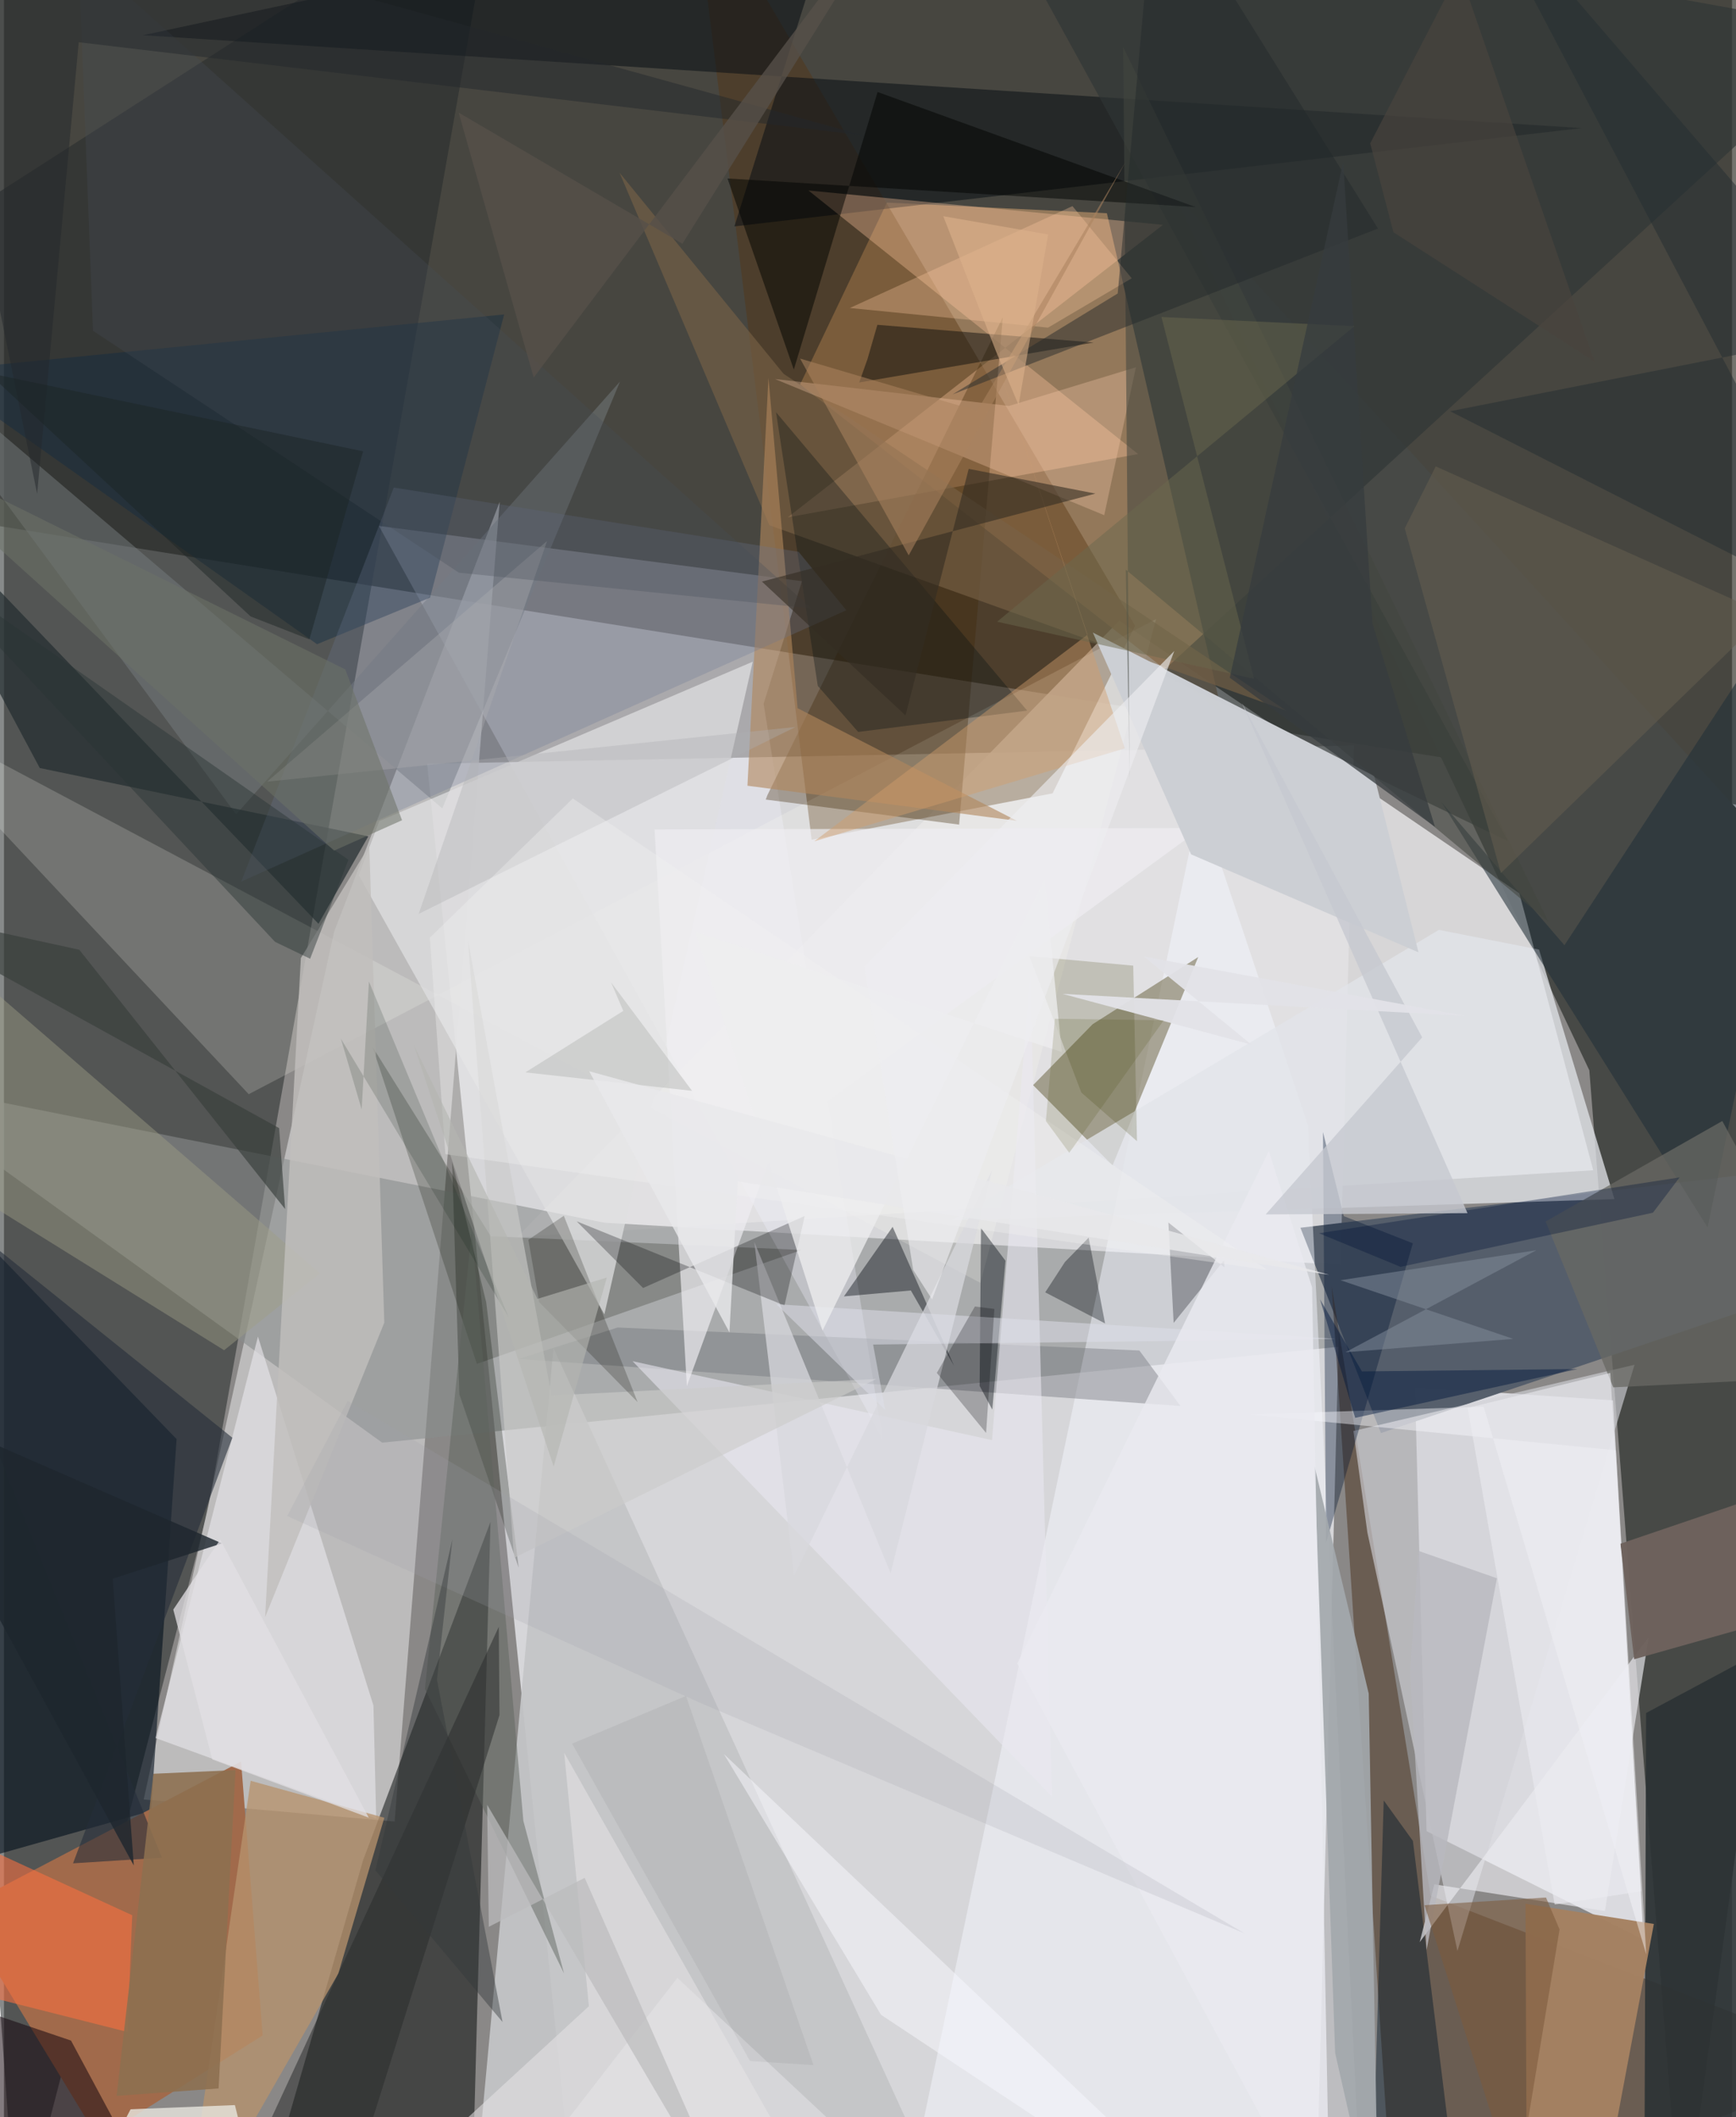 <svg xmlns="http://www.w3.org/2000/svg" width="228" height="278" viewBox="0 0 836 1024"><path fill="#8a8887" d="M0 0h836v1024H0z"/><path fill="#dedee2" fill-opacity=".898" d="M653.112 360.593L634.35 1086l-359.844-29.282-69.8-687.312z"/><path fill="#1f1d16" fill-opacity=".62" d="M844.827 390.282L882.34-62-51.768-7.807l38.749 260.532z"/><path fill="#262d2d" fill-opacity=".553" d="M98.6 730.756L238.913-62-62 131.164 6.38 1086z"/><path fill="#ececf2" fill-opacity=".816" d="M793.151 938.025l-14.71-260.722-95.834-6.422 5.616 214.798z"/><path fill="#474946" fill-opacity=".992" d="M766.958 517.672L811.678 1086 898 456.473 565.653 92.853z"/><path fill="#e3e2e3" fill-opacity=".863" d="M733.1 432.057l35.748 133.956-520.491 32.24 291.198-298.069z"/><path fill="#cfcdce" fill-opacity=".729" d="M67.597 870.33l121.408 10.678 50.808-638.281-80.06 207.858z"/><path fill="#a0805f" fill-opacity=".859" d="M427.153 97.988l106.417 5.141 55.791 242.168-204.22-159.33z"/><path fill="#030607" fill-opacity=".51" d="M227.446 1027.56L119.842 1086l53.9-186.314 61.632-163.622z"/><path fill="#898c8c" fill-opacity=".584" d="M898 626.116l-715.032 71.643L-62 521.04l352.554 70.352z"/><path fill="#573511" fill-opacity=".408" d="M507.295 383.713l-116.562 22.412L332.71-62l214.51 364.67z"/><path fill="#545d6a" fill-opacity=".988" d="M666.143 693.119l200.392-67.47 17.08-62.437-256.414 30.614z"/><path fill="#000e1c" fill-opacity=".592" d="M-62 913.54l133.138-37.63 12.378-179.873L-35.534 572.9z"/><path fill="#f3f4ff" fill-opacity=".31" d="M386.048 281.097l-18.549 59.272 57.623 355.666-243.727-441.656z"/><path fill="#f4f6ff" fill-opacity=".478" d="M438.34 1056.658L657.62 1086l-26.797-541.751-52.297-156.535z"/><path fill="#4e3723" fill-opacity=".525" d="M898 997.366L672.767 1086l-30.46-463.952 47.852 294.84z"/><path fill="#a16a4b" fill-opacity=".992" d="M125.156 984.464l-10.448-132.473-136.474 71.5 67.39 110.97z"/><path fill="#4c4316" fill-opacity=".416" d="M577.757 462.877L536.299 563.68l-38.425-38.843 28.805-29.463z"/><path fill="#060f13" fill-opacity=".525" d="M353.362 109.502l409.925-47.545L67.212 17.042 405.18-55.346z"/><path fill="#c4c5c7" fill-opacity=".933" d="M225.545 1086l40.316-434.042L464.225 1086l-138.44-129.379z"/><path fill="#fffff9" fill-opacity=".184" d="M557.358 299.412L118.407 529.221-62 336.856l534.38 283.63z"/><path fill="#e2e4e9" fill-opacity=".753" d="M779.116 579.967l-36.491-120.688-48.46-9.524-235.69 140.48z"/><path fill="#ffc79d" fill-opacity=".349" d="M389.197 92.134l159.467 127.483-169.477 30.592 181.487-141.458z"/><path fill="#e6e5e9" fill-opacity=".647" d="M73.333 840.621l106.737 38.916-1.325-54.628-55.869-178.449z"/><path fill="#303536" fill-opacity=".663" d="M470.076-62L727.71 406.94l-168.394-81.156L898 15.238z"/><path fill="#d2d1d7" fill-opacity=".635" d="M652.829 692.124l136.001-32.04-85.668 283.518-43.57-202.362z"/><path fill="#2b3234" fill-opacity=".906" d="M898 1086l-2.582-311.594-100.997 54.118-.927 257.476z"/><path fill="#a58161" fill-opacity=".976" d="M778.048 1037.715l20.128-107.17-62.107-9.765.693 156.726z"/><path fill="#0a1003" fill-opacity=".216" d="M228.784 659.657l157.046-55.095-150.32-6.64-57.232-91.631z"/><path fill="#402708" fill-opacity=".341" d="M368.536 386.715l.81-2.155 113.883-231.19-21.146 245.464z"/><path fill="#777d80" fill-opacity=".49" d="M298.05 184.508L112.322 393.877-62 158.061 212.058 390.97z"/><path fill="#dfdfe1" fill-opacity=".733" d="M290.465 635.708l-118.788-212.39 9.885-26.175 180.683-77.101z"/><path fill="#232e30" fill-opacity=".714" d="M176.264 404.518l-24.102 42.288L-62 223.183l79.326 148.284z"/><path fill="#71747b" fill-opacity=".412" d="M296.894 642.07L549.29 653.2l19.9 26.839-320.172-22.78z"/><path fill="#011534" fill-opacity=".361" d="M681.594 601.343L639.582 746.29l-1.473-198.734 10.044 40.639z"/><path fill="#9f9e85" fill-opacity=".443" d="M106.506 653.054l-126.893-78.885L-62 429.977l214.886 185.89z"/><path fill="#796247" fill-opacity=".616" d="M370.29 254.031L297.818 83.555l79.34 97.228 242.985 162.849z"/><path fill="#212f38" fill-opacity=".561" d="M754.914 457.177L898 238.475 824.16 593.65 695.602 388.233z"/><path fill="#b7926d" fill-opacity=".765" d="M86.364 1086l32.982-224.69 64.67 17.869-22.258 75.35z"/><path fill="#021625" fill-opacity=".431" d="M661.558 1074.832l5.929-204.044 14.12 19.6 18.81 151.695z"/><path fill="#e9e8f0" fill-opacity=".573" d="M304.092 658.355l202.912 210.619-10.497-397.772-18.508 225.333z"/><path fill="#efeef2" fill-opacity=".686" d="M579.249 400.493l-205.165 150.05L330.37 670.43l-15.633-269.283z"/><path fill="#ebebef" fill-opacity=".659" d="M684.895 939.335l7.072-27.951 82.552 12.9 21.177-132.473z"/><path fill="#cccfd4" fill-opacity=".996" d="M662.905 375.328l21.412 85.284-110.006-47.382-47.538-107.284z"/><path fill="#c1bfbc" fill-opacity=".808" d="M176.746 409.032L184 639.716l-57.653 142.44 17.294-318.773z"/><path fill="#13050d" fill-opacity=".525" d="M27.634 1086L-62 954.954l94.433 31.992L85.653 1086z"/><path fill="#0f2943" fill-opacity=".416" d="M-35.039 179.537l277.02-27.452-35.846 136.98-54.674 22.518z"/><path fill="#ff6f3f" fill-opacity=".557" d="M-62 951.993v-82.675l124.044 57.02-2.269 56.453z"/><path fill="#031012" fill-opacity=".31" d="M494.985 343.696l-81.735 10.315-19.546-22.265-20.186-132.35z"/><path fill="#ffd1b3" fill-opacity=".294" d="M532.281 249.187l15.325-71.542-61.364 18.695-113.237-13.023z"/><path fill="#01080f" fill-opacity=".408" d="M472.013 670.343l.65-76.343 11.83 15.761-6.353 72.018z"/><path fill="#04080f" fill-opacity=".416" d="M459.613 660.568l-20.877-36.409-32.38 2.863 23.56-33.638z"/><path fill="#a3a9ad" fill-opacity=".918" d="M643.99 992.944L665.079 1086l-4.849-266.884-26.256-110.146z"/><path fill="#d8d8de" fill-opacity=".749" d="M382.25 762.059l-19.253-161.394 65.922 160.234 49.117-195.059z"/><path fill="#08090a" fill-opacity=".459" d="M417.748 173.694l4.79-16.597 104.601 8.583-113.394 19.312z"/><path fill="#080c14" fill-opacity=".294" d="M563.314 591.287l27.142 21.707-.248-3.4-24.346 30.246z"/><path fill="#091205" fill-opacity=".271" d="M233.302 629.922l15.701 128.327-28.675-83.836-3.517-112.383z"/><path fill="#000106" fill-opacity=".271" d="M377.598 631.4L277.05 590.704l32.14 32.253 78.18-34.822z"/><path fill="#b1875c" fill-opacity=".604" d="M383.94 342.533l106.07 54.469-130.326-16.967 10.16-197.355z"/><path fill="#434740" fill-opacity=".557" d="M747.303 445.98L542.72 275.525l1.915 101.392L541.45 22.82z"/><path fill="#010301" fill-opacity=".49" d="M422.626 44.49l153.8 55.64L350.02 86.32l32.091 92.432z"/><path fill="#3c3d03" fill-opacity=".192" d="M548.13 551.944l-26.926-23.522-25.126-65.967 50.238 4.601z"/><path fill="#f9f9fe" fill-opacity=".435" d="M602.639 684.123l113.204-3.782 78.656 264.946-14.687-243.84z"/><path fill="#6c7791" fill-opacity=".275" d="M188.584 235.82l-73.785 190.562 292.712-131.221-23.076-28.265z"/><path fill="#655d50" fill-opacity=".557" d="M724.187 422.286L677.67 255.563l14.982-29.974 160.138 71.655z"/><path fill="#5c625d" fill-opacity=".471" d="M251.274 880.701l19.673 73.775-67.297-137.589 22.648-221.562z"/><path fill="#696963" fill-opacity=".749" d="M898 665.106l-66.716-122.915-85.47 48.585 32.718 80.232z"/><path fill="#242e39" fill-opacity=".584" d="M76.397 898.49L-62 556.822l172.507 138.561-77.09 205.843z"/><path fill="#d19d6b" fill-opacity=".439" d="M475.231 159.892l66.999 202.07-150.259 44.966 132.262-99.987z"/><path fill="#2b2c2d" fill-opacity=".529" d="M239.729 829.524l-.352-42.665L100.906 1086h58.27z"/><path fill="#ffcba1" fill-opacity=".31" d="M409.222 148.966l107.683-49.273L545.58 134.6l-40.489 23.875z"/><path fill="#cccbc9" fill-opacity=".62" d="M264.87 674.963l-40.367-220.074 22.287 298.626 175.207-86.543z"/><path fill="#e6e4dc" fill-opacity=".816" d="M61.261 1020.185l50.466-2.033 12.571 50.649L26.873 1086z"/><path fill="#adadb2" fill-opacity=".357" d="M200.639 442.006l182.244-90.381-255.557 26.432 135.397-116.379z"/><path fill="#8d6f50" fill-opacity=".89" d="M72.306 857.901l39.712-1.766-8.18 153.976-49.328 3.582z"/><path fill="#6e625d" fill-opacity=".969" d="M898 707.227l-14.363 68.497-94.98 26.797-6.656-55.879z"/><path fill="#e5e4e6" fill-opacity=".549" d="M405.896 1086L271.013 847.726l11.96 122.611L157.228 1086z"/><path fill="#02163d" fill-opacity=".455" d="M656.945 663.305l104.33-1.147-107.588 23.614-16.985-57.299z"/><path fill="#00060d" fill-opacity=".345" d="M513.267 610.396l11.472-11.777 7.943 41.477-28.94-15.032z"/><path fill="#dddfe9" fill-opacity=".506" d="M643.948 647.55L373.69 630.812l52.613 51.125-5.828-31.61z"/><path fill="#454c59" fill-opacity=".29" d="M390.646 294.272l-170.553-17.271L43.07 159.997 36.004-23.45z"/><path fill="#332d23" fill-opacity=".592" d="M366.679 281.285l69.467 64.73 30.57-119.247 61.298 11.967z"/><path fill="#21272b" fill-opacity=".463" d="M538.804 141.946l-79.869 48.794L664.7 110.55 557.197-62z"/><path fill="#b8b8bf" fill-opacity=".796" d="M722.264 763.35l-37.939-13.254-4.136 58.47 8.05 134.537z"/><path fill="#e9eaf0" fill-opacity=".808" d="M641.634 1086l-8.808-463.356-20.909-65.956-121.708 247.89z"/><path fill="#0c0d03" fill-opacity=".216" d="M258.892 629.762l-5.196-30.121 17.152-11.617 35.696 90.126z"/><path fill="#ab825e" fill-opacity=".553" d="M542.513 78.442L437.691 268.605l-52.539-95.171 85.584 25.286z"/><path fill="#252e32" fill-opacity=".51" d="M898 159.764L707.57-62 898 299.687l-198.39-100.79z"/><path fill="#001436" fill-opacity=".337" d="M636.17 596.479l174.458-27.02-12.906 17.092-122.084 26.18z"/><path fill="#f8f8ff" fill-opacity=".478" d="M592.505 1086l-7.727-13.034-236.5-224.607 76.034 126.137z"/><path fill="#85909e" fill-opacity=".482" d="M648.999 654.036l92.303-49.333-94.718 14.492 83.588 28.384z"/><path fill="#373e3b" fill-opacity=".639" d="M36.45 459.366l99.58 125.422-2.921-39.167L-62 437.852z"/><path fill="#c5c8d0" fill-opacity=".784" d="M610.376 587.374l97.652-.612-109.132-246.749 87.206 161.73z"/><path fill="#6a694d" fill-opacity=".482" d="M559.97 153.31l44.815 174.99-124.314-27.596L653.285 157.77z"/><path fill="#23282c" fill-opacity=".49" d="M-45.063-62l460.66 127.472L36.163 20.423 16.05 238.893z"/><path fill="#2a3434" fill-opacity=".443" d="M166.653 415.852l-18.531 47.863-16.975-8.174-174.426-186.4z"/><path fill="#f0f0f2" fill-opacity=".353" d="M206.056 453.518l7.49 104.715 397.678 56.013-336.032-228.073z"/><path fill="#ededef" fill-opacity=".757" d="M396.005 643.565l-61.651-193.016 177.408 58.293-8.376-83.355z"/><path fill="#7c593b" fill-opacity=".561" d="M745.99 917.76l6.567 15.446-21.01 127.064-44.33-138.82z"/><path fill="#bec0be" fill-opacity=".565" d="M293.739 475.204l5.881 13.73-47.386 29.739 80.648 8.926z"/><path fill="#e2e2e7" fill-opacity=".945" d="M706.897 491.36L512.11 480.696l91.415 24.582-51.996-42.622z"/><path fill="#edecf1" fill-opacity=".58" d="M777.118 664.02l14.926 250.734-41.856 6.384-42.073-240.176z"/><path fill="#a1a2a8" fill-opacity=".196" d="M166.284 677.539L600.087 935.08 336.828 823.637l-199.823-90.395z"/><path fill="#1e272e" fill-opacity=".812" d="M-62 673.438l167.443 73.034-52.822 17.106 10.183 138.695z"/><path fill="#bbbbbd" fill-opacity=".714" d="M280.939 908.242L359.122 1086 233.766 872.92l.794 59.012z"/><path fill="#e1dfe3" fill-opacity=".753" d="M104.607 744.644l-22.69 33.855 18.868 72.45 75.686 28.177z"/><path fill="#03140c" fill-opacity=".153" d="M244.17 637.09l-67.607-162.369-3.521 61.844-10.057-34.22z"/><path fill="#b4b5b0" fill-opacity=".624" d="M265.932 709.294L198.28 505.467l59.8 122.763 33.564-10.33z"/><path fill="#1b2323" fill-opacity=".459" d="M147.769 309.255l25.984-90.96-181.43-37.908 127.001 117.765z"/><path fill="#000008" fill-opacity=".243" d="M451.302 664.025l18.411-32.124 9.42 1.197-3.996 59.966z"/><path fill="#4a433e" fill-opacity=".686" d="M704.14-14.099l-43.182 83.426 11.228 43.013 97.206 62.478z"/><path fill="#565049" fill-opacity=".792" d="M440.67-62L328.212 117.898 219.977 54.46l36.287 128.149z"/><path fill="#e8e8eb" fill-opacity=".804" d="M354.994 571.401l-4.025 73.028-67.858-126.316 357.957 98.473z"/><path fill="#ddb38c" fill-opacity=".565" d="M505.145 113.401l-14.298 82.493-10.878-25.835-25.554-65.489z"/><path fill="#001" fill-opacity=".051" d="M274.859 843.341l55.088-23.054 61.683 178.54-30.711-1.989z"/><path fill="#ededf0" fill-opacity=".624" d="M439.869 614.24l-23.603-146.828 149.901-152.545-117.17 313.6z"/><path fill="#373c3e" fill-opacity=".741" d="M647.884 78.243l14.15 223.296 30.247 98.368-99.27-72.095z"/><path fill="#474300" fill-opacity=".153" d="M515.356 557.565l45.716-64.086-52.66-.734-4.35 49.443z"/><path fill="#34383c" fill-opacity=".431" d="M209.484 812.4l31.722 165.58-61.502-73.334 37.243-160.153z"/><path fill="#6c7267" fill-opacity=".545" d="M192.583 396.71l-27.46-72.944L-62 211.331l221.724 200.09z"/></svg>